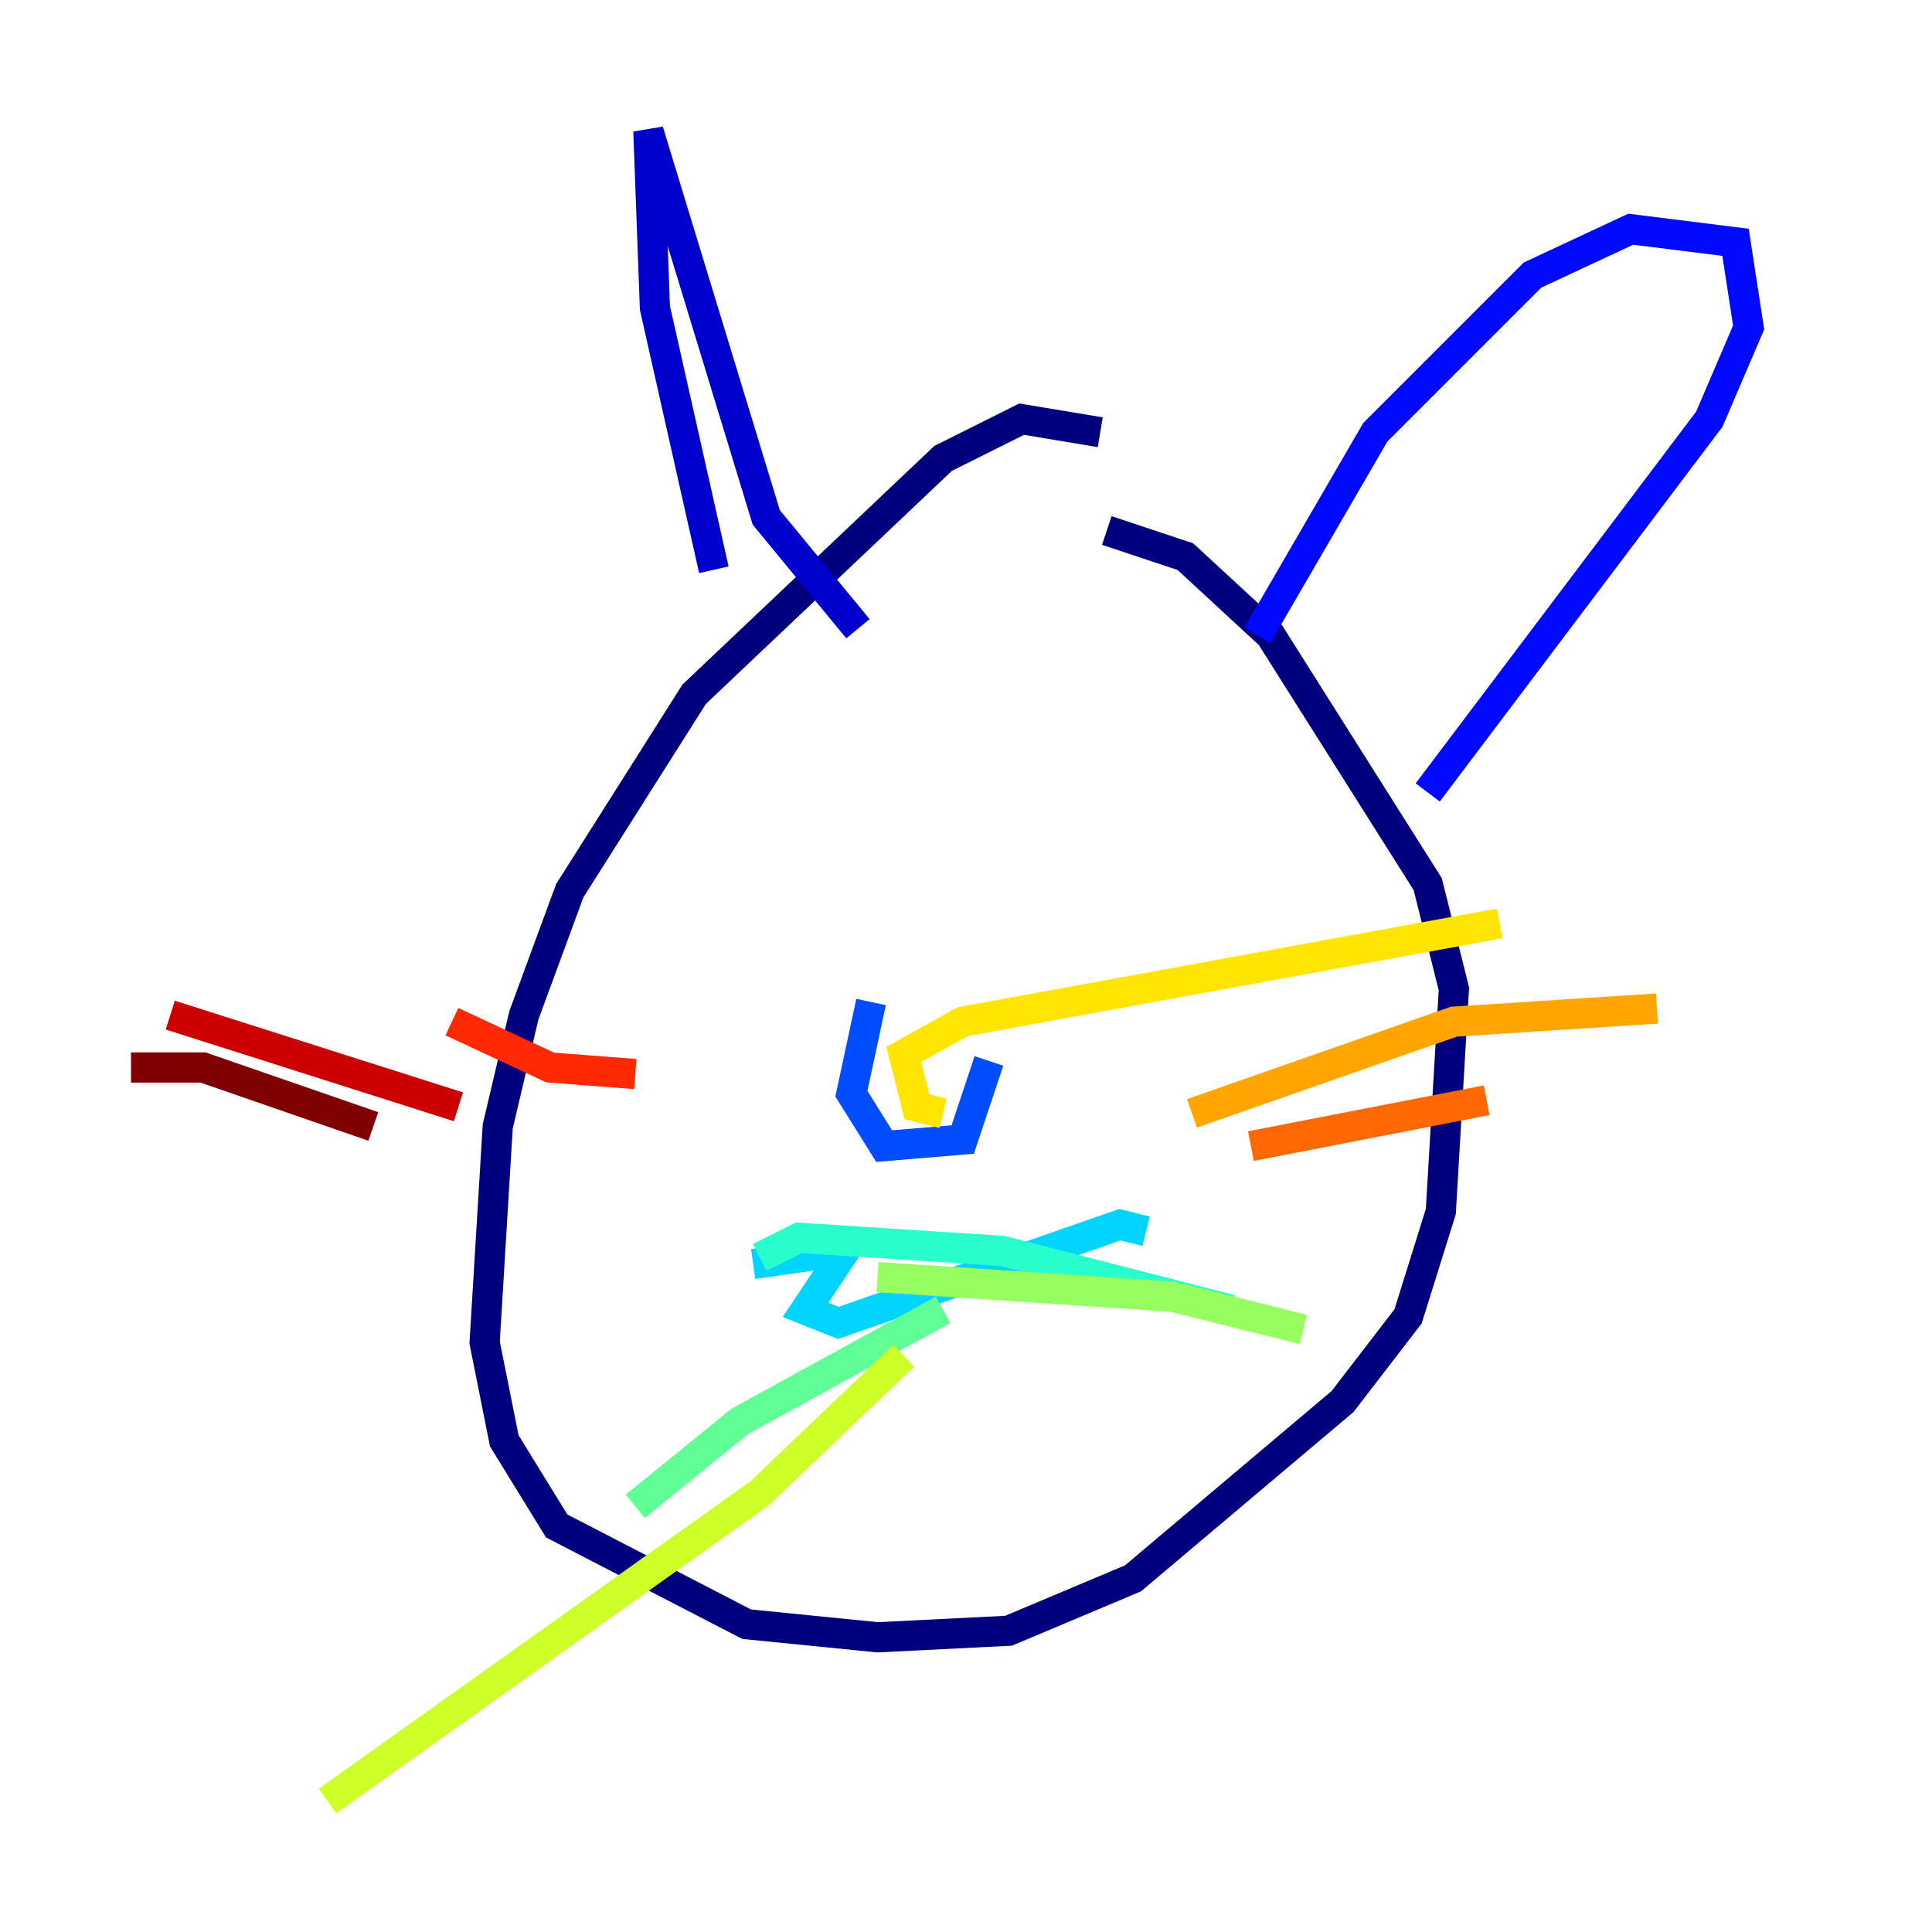 <?xml version="1.0" encoding="utf-8" ?>
<svg baseProfile="tiny" height="128" version="1.2" viewBox="0,0,128,128" width="128" xmlns="http://www.w3.org/2000/svg" xmlns:ev="http://www.w3.org/2001/xml-events" xmlns:xlink="http://www.w3.org/1999/xlink"><defs /><polyline fill="none" points="72.895,28.637 67.688,27.77 62.481,30.373 45.993,45.993 37.749,59.01 34.712,67.254 32.976,74.63 32.108,88.949 33.41,95.458 36.881,101.098 49.464,107.607 58.142,108.475 66.82,108.041 75.064,104.57 88.949,92.854 93.288,87.214 95.458,80.271 96.325,65.519 94.59,58.576 84.176,42.088 78.536,36.881 73.329,35.146" stroke="#00007f" stroke-width="2" /><polyline fill="none" points="47.295,37.749 43.39,20.393 42.956,8.678 50.766,34.278 56.841,41.654" stroke="#0000cc" stroke-width="2" /><polyline fill="none" points="83.308,42.088 91.119,28.637 101.532,18.224 108.041,15.186 114.983,16.054 115.851,21.695 113.248,27.77 94.59,52.502" stroke="#0008ff" stroke-width="2" /><polyline fill="none" points="57.709,66.386 56.407,72.461 58.576,75.932 63.783,75.498 65.519,70.291" stroke="#004cff" stroke-width="2" /><polyline fill="none" points="85.478,91.119 85.478,91.119" stroke="#0090ff" stroke-width="2" /><polyline fill="none" points="49.898,83.742 55.973,82.875 53.37,86.78 55.539,87.647 74.197,81.139 75.932,81.573" stroke="#00d4ff" stroke-width="2" /><polyline fill="none" points="50.332,83.308 52.936,82.007 66.386,82.875 81.573,86.78" stroke="#29ffcd" stroke-width="2" /><polyline fill="none" points="62.481,86.78 49.031,94.156 42.088,99.797" stroke="#5fff96" stroke-width="2" /><polyline fill="none" points="58.142,84.61 77.668,85.912 86.346,88.081" stroke="#96ff5f" stroke-width="2" /><polyline fill="none" points="59.878,89.817 50.332,98.929 21.695,119.322" stroke="#cdff29" stroke-width="2" /><polyline fill="none" points="62.481,73.763 60.746,73.329 59.878,69.858 63.783,67.688 99.363,61.18" stroke="#ffe500" stroke-width="2" /><polyline fill="none" points="78.969,73.763 96.325,67.688 109.776,66.82" stroke="#ffa600" stroke-width="2" /><polyline fill="none" points="82.875,75.932 98.495,72.895" stroke="#ff6700" stroke-width="2" /><polyline fill="none" points="42.088,71.159 36.447,70.725 29.939,67.688" stroke="#ff2800" stroke-width="2" /><polyline fill="none" points="30.373,73.329 11.281,67.254" stroke="#cc0000" stroke-width="2" /><polyline fill="none" points="24.732,74.63 13.451,70.725 8.678,70.725" stroke="#7f0000" stroke-width="2" /></svg>